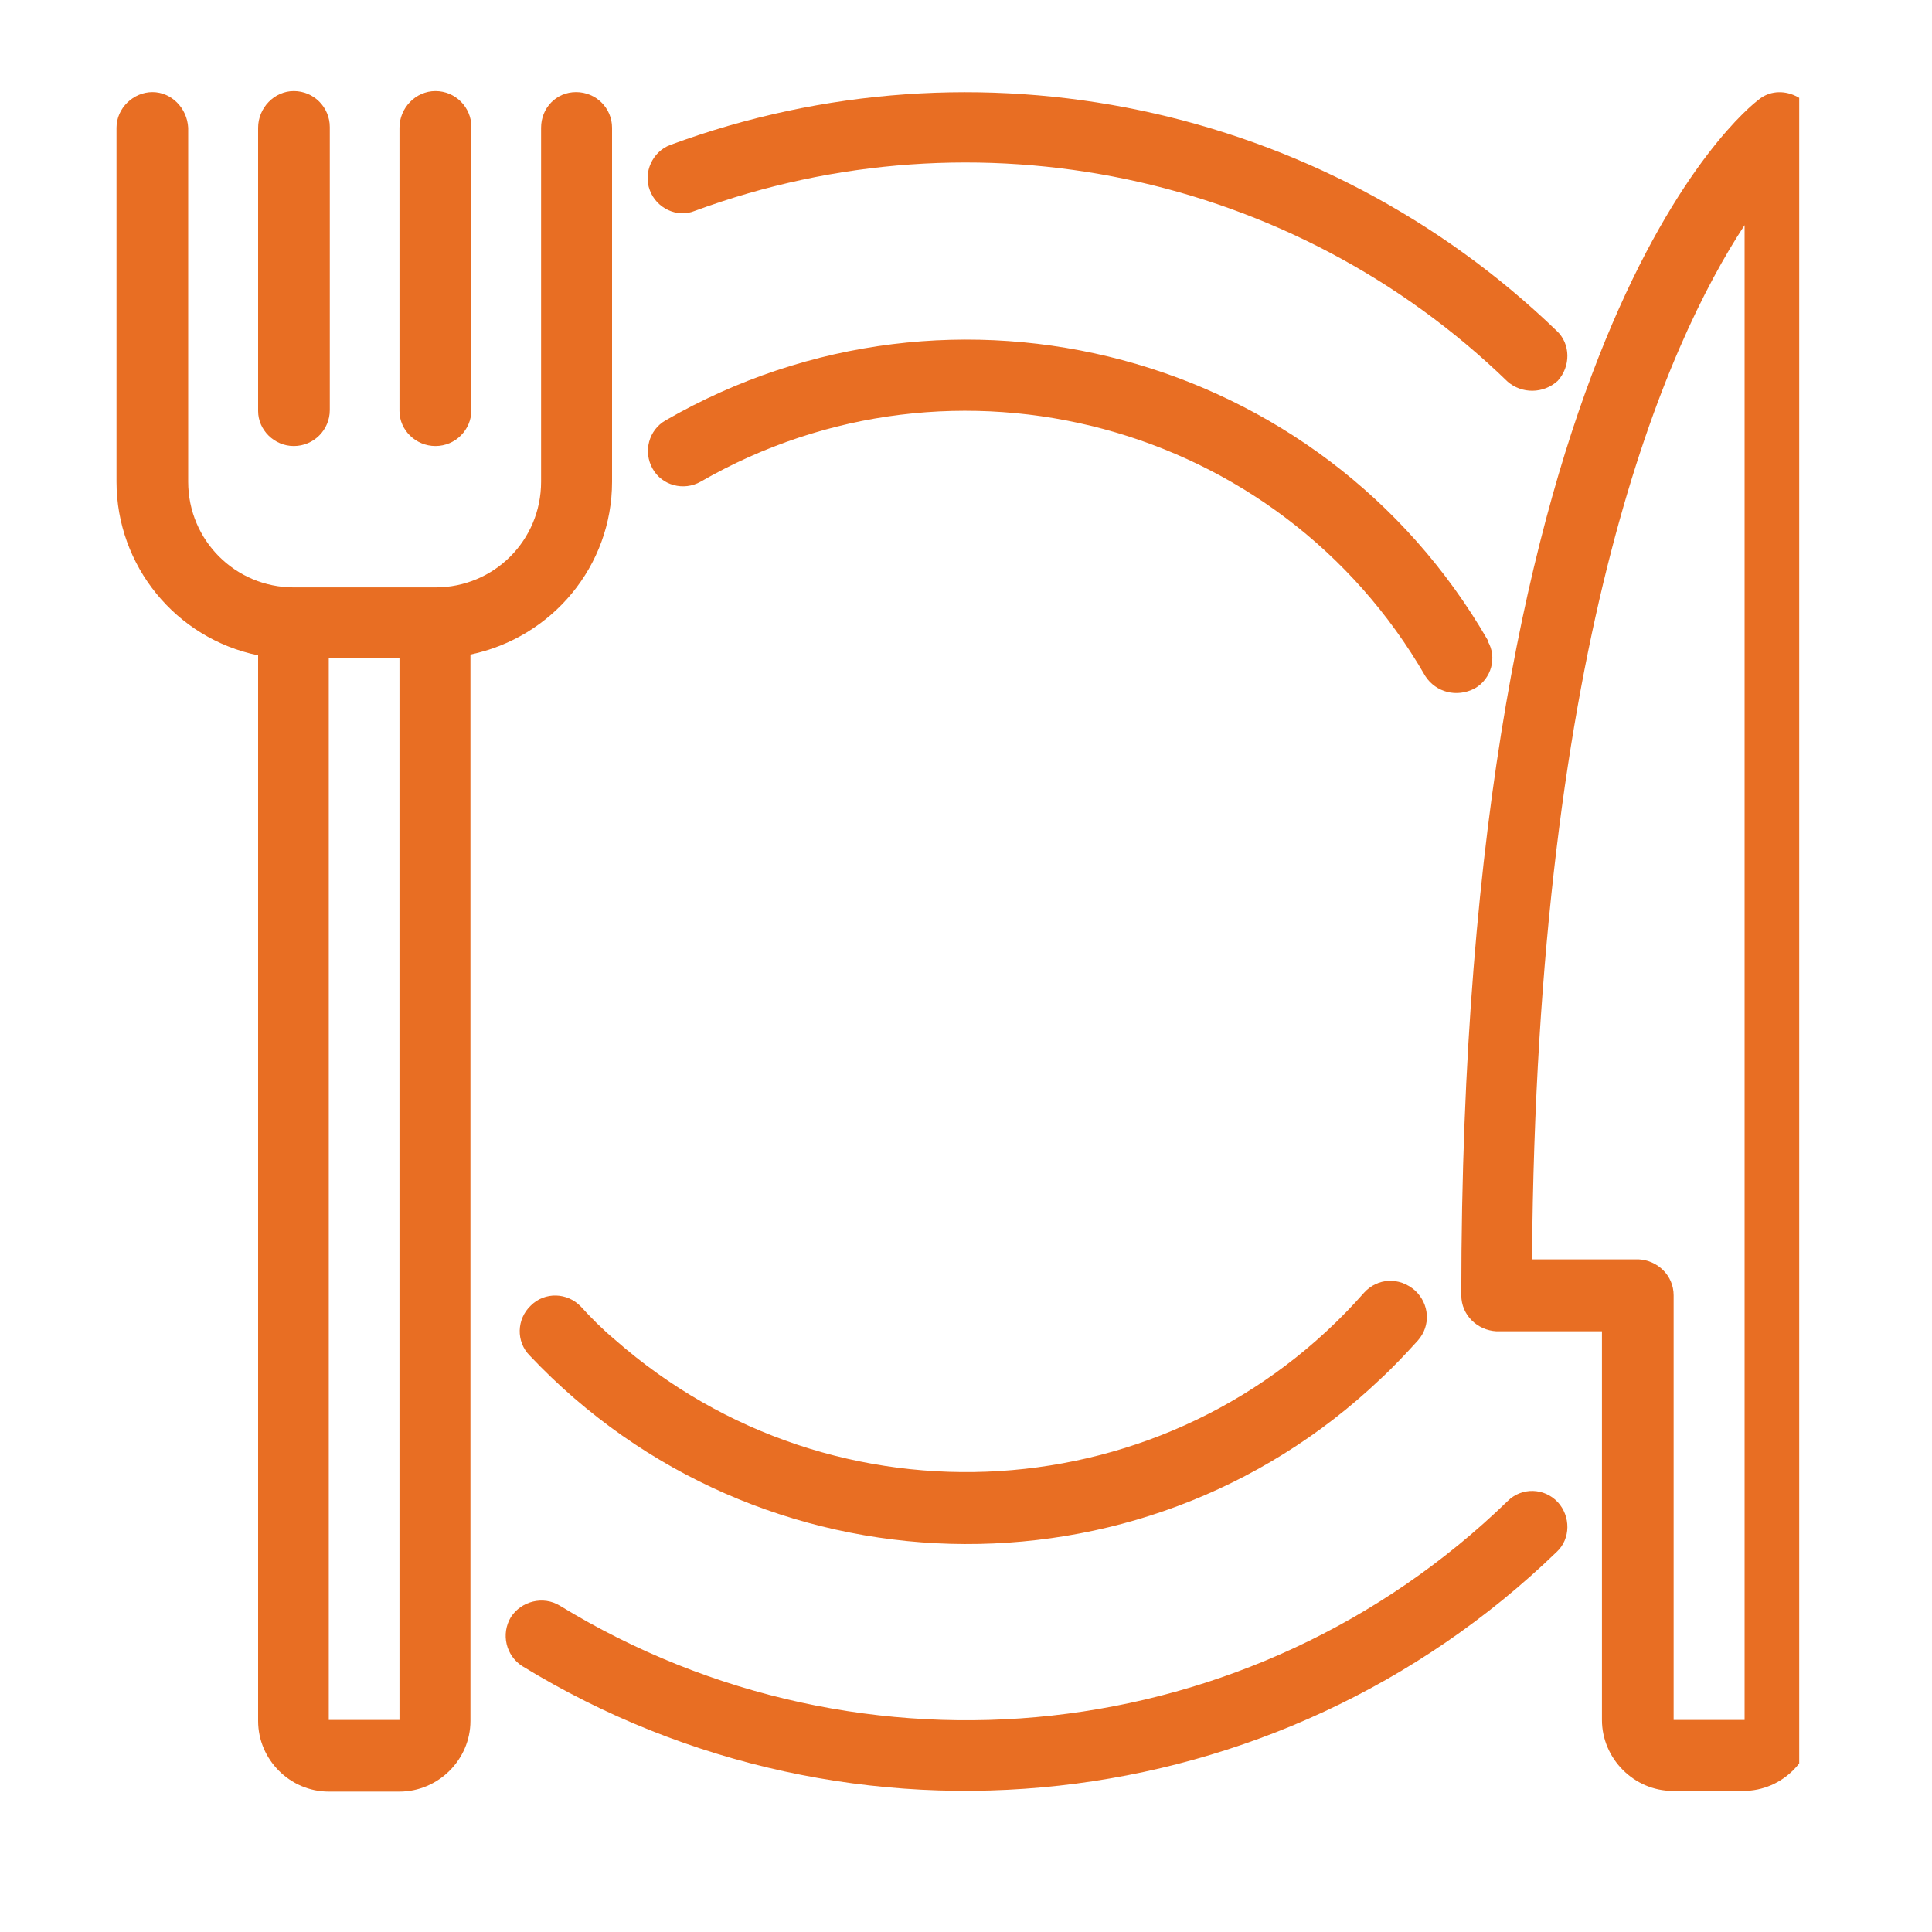 <svg xmlns="http://www.w3.org/2000/svg" xmlns:xlink="http://www.w3.org/1999/xlink" width="40" zoomAndPan="magnify" viewBox="0 0 30 30" height="40" preserveAspectRatio="xMidYMid meet" version="1.0"><defs><clipPath id="bf236707aa"><path d="M 1.809 1 L 10 1 L 10 28 L 1.809 28 Z M 1.809 1 " clip-rule="nonzero"/></clipPath><clipPath id="9e3e14d2e1"><path d="M 22 1 L 27.938 1 L 27.938 28 L 22 28 Z M 22 1 " clip-rule="nonzero"/></clipPath></defs><g clip-path="url(#bf236707aa)"><path fill="#e86e23" d="M 9.504 7.48 L 9.504 1.984 C 9.504 1.676 9.254 1.43 8.945 1.43 C 8.637 1.43 8.402 1.676 8.402 1.984 L 8.402 7.48 C 8.402 8.391 7.672 9.121 6.762 9.121 L 4.562 9.121 C 3.656 9.121 2.922 8.391 2.922 7.48 L 2.922 1.984 C 2.906 1.676 2.66 1.43 2.367 1.43 C 2.074 1.43 1.809 1.676 1.809 1.984 L 1.809 7.48 C 1.809 8.785 2.73 9.914 4.008 10.176 L 4.008 26.723 C 4.008 27.324 4.504 27.82 5.105 27.82 L 6.203 27.82 C 6.805 27.82 7.305 27.324 7.305 26.723 L 7.305 10.164 C 8.578 9.898 9.504 8.785 9.504 7.48 Z M 5.105 26.707 L 5.105 10.223 L 6.203 10.223 L 6.203 26.707 Z M 5.105 26.707 " fill-opacity="1" fill-rule="nonzero"/></g><path fill="#e86e23" d="M 4.562 6.926 C 4.871 6.926 5.121 6.676 5.121 6.367 L 5.121 1.973 C 5.121 1.664 4.871 1.414 4.562 1.414 C 4.258 1.414 4.008 1.676 4.008 1.984 L 4.008 6.383 C 4.008 6.676 4.258 6.926 4.562 6.926 Z M 4.562 6.926 " fill-opacity="1" fill-rule="nonzero"/><path fill="#e86e23" d="M 6.762 6.926 C 7.07 6.926 7.32 6.676 7.32 6.367 L 7.32 1.973 C 7.32 1.664 7.07 1.414 6.762 1.414 C 6.453 1.414 6.203 1.676 6.203 1.984 L 6.203 6.383 C 6.203 6.676 6.453 6.926 6.762 6.926 Z M 6.762 6.926 " fill-opacity="1" fill-rule="nonzero"/><g clip-path="url(#9e3e14d2e1)"><path fill="#e86e23" d="M 27.879 1.488 C 27.688 1.398 27.469 1.414 27.309 1.547 C 27.117 1.691 22.691 5.18 22.691 20.113 C 22.691 20.422 22.941 20.656 23.234 20.672 L 24.875 20.672 L 24.875 26.707 C 24.875 27.309 25.375 27.809 25.973 27.809 L 27.074 27.809 C 27.676 27.809 28.172 27.309 28.172 26.707 L 28.172 1.984 C 28.188 1.766 28.07 1.574 27.879 1.488 Z M 27.09 26.707 L 25.988 26.707 L 25.988 20.113 C 25.988 19.805 25.738 19.57 25.445 19.555 L 23.789 19.555 C 23.863 9.84 25.887 5.328 27.09 3.496 Z M 27.09 26.707 " fill-opacity="1" fill-rule="nonzero"/></g><path fill="#e86e23" d="M 10.793 3.273 C 15.16 1.664 20.07 2.688 23.41 5.926 C 23.629 6.117 23.965 6.117 24.188 5.914 C 24.391 5.691 24.391 5.34 24.172 5.137 C 20.523 1.617 15.172 0.492 10.41 2.25 C 10.133 2.352 9.984 2.676 10.09 2.953 C 10.191 3.23 10.512 3.391 10.793 3.273 Z M 10.793 3.273 " fill-opacity="1" fill-rule="nonzero"/><path fill="#e86e23" d="M 23.41 23.309 C 19.453 27.148 13.402 27.809 8.695 24.934 C 8.434 24.773 8.094 24.863 7.934 25.109 C 7.773 25.375 7.859 25.711 8.109 25.871 C 13.238 29.008 19.848 28.277 24.172 24.098 C 24.391 23.895 24.391 23.543 24.188 23.324 C 23.98 23.102 23.629 23.09 23.41 23.309 Z M 23.41 23.309 " fill-opacity="1" fill-rule="nonzero"/><path fill="#e86e23" d="M 21.184 20.07 C 18.18 23.484 12.961 23.805 9.547 20.801 C 9.355 20.641 9.18 20.465 9.02 20.289 C 8.812 20.07 8.461 20.055 8.242 20.273 C 8.023 20.48 8.008 20.832 8.227 21.051 C 11.773 24.805 17.695 24.965 21.43 21.418 C 21.637 21.227 21.828 21.023 22.016 20.816 C 22.223 20.582 22.195 20.246 21.973 20.039 C 21.723 19.82 21.387 19.848 21.184 20.07 Z M 21.184 20.07 " fill-opacity="1" fill-rule="nonzero"/><path fill="#e86e23" d="M 22.898 10.691 C 23.16 10.543 23.25 10.207 23.102 9.957 C 23.102 9.957 23.102 9.941 23.102 9.941 C 20.523 5.473 14.809 3.949 10.336 6.527 C 10.074 6.676 9.984 7.012 10.133 7.277 C 10.277 7.539 10.617 7.629 10.879 7.48 C 14.82 5.211 19.863 6.559 22.133 10.5 C 22.297 10.75 22.617 10.836 22.898 10.691 Z M 22.898 10.691 " fill-opacity="1" fill-rule="nonzero"/></svg>